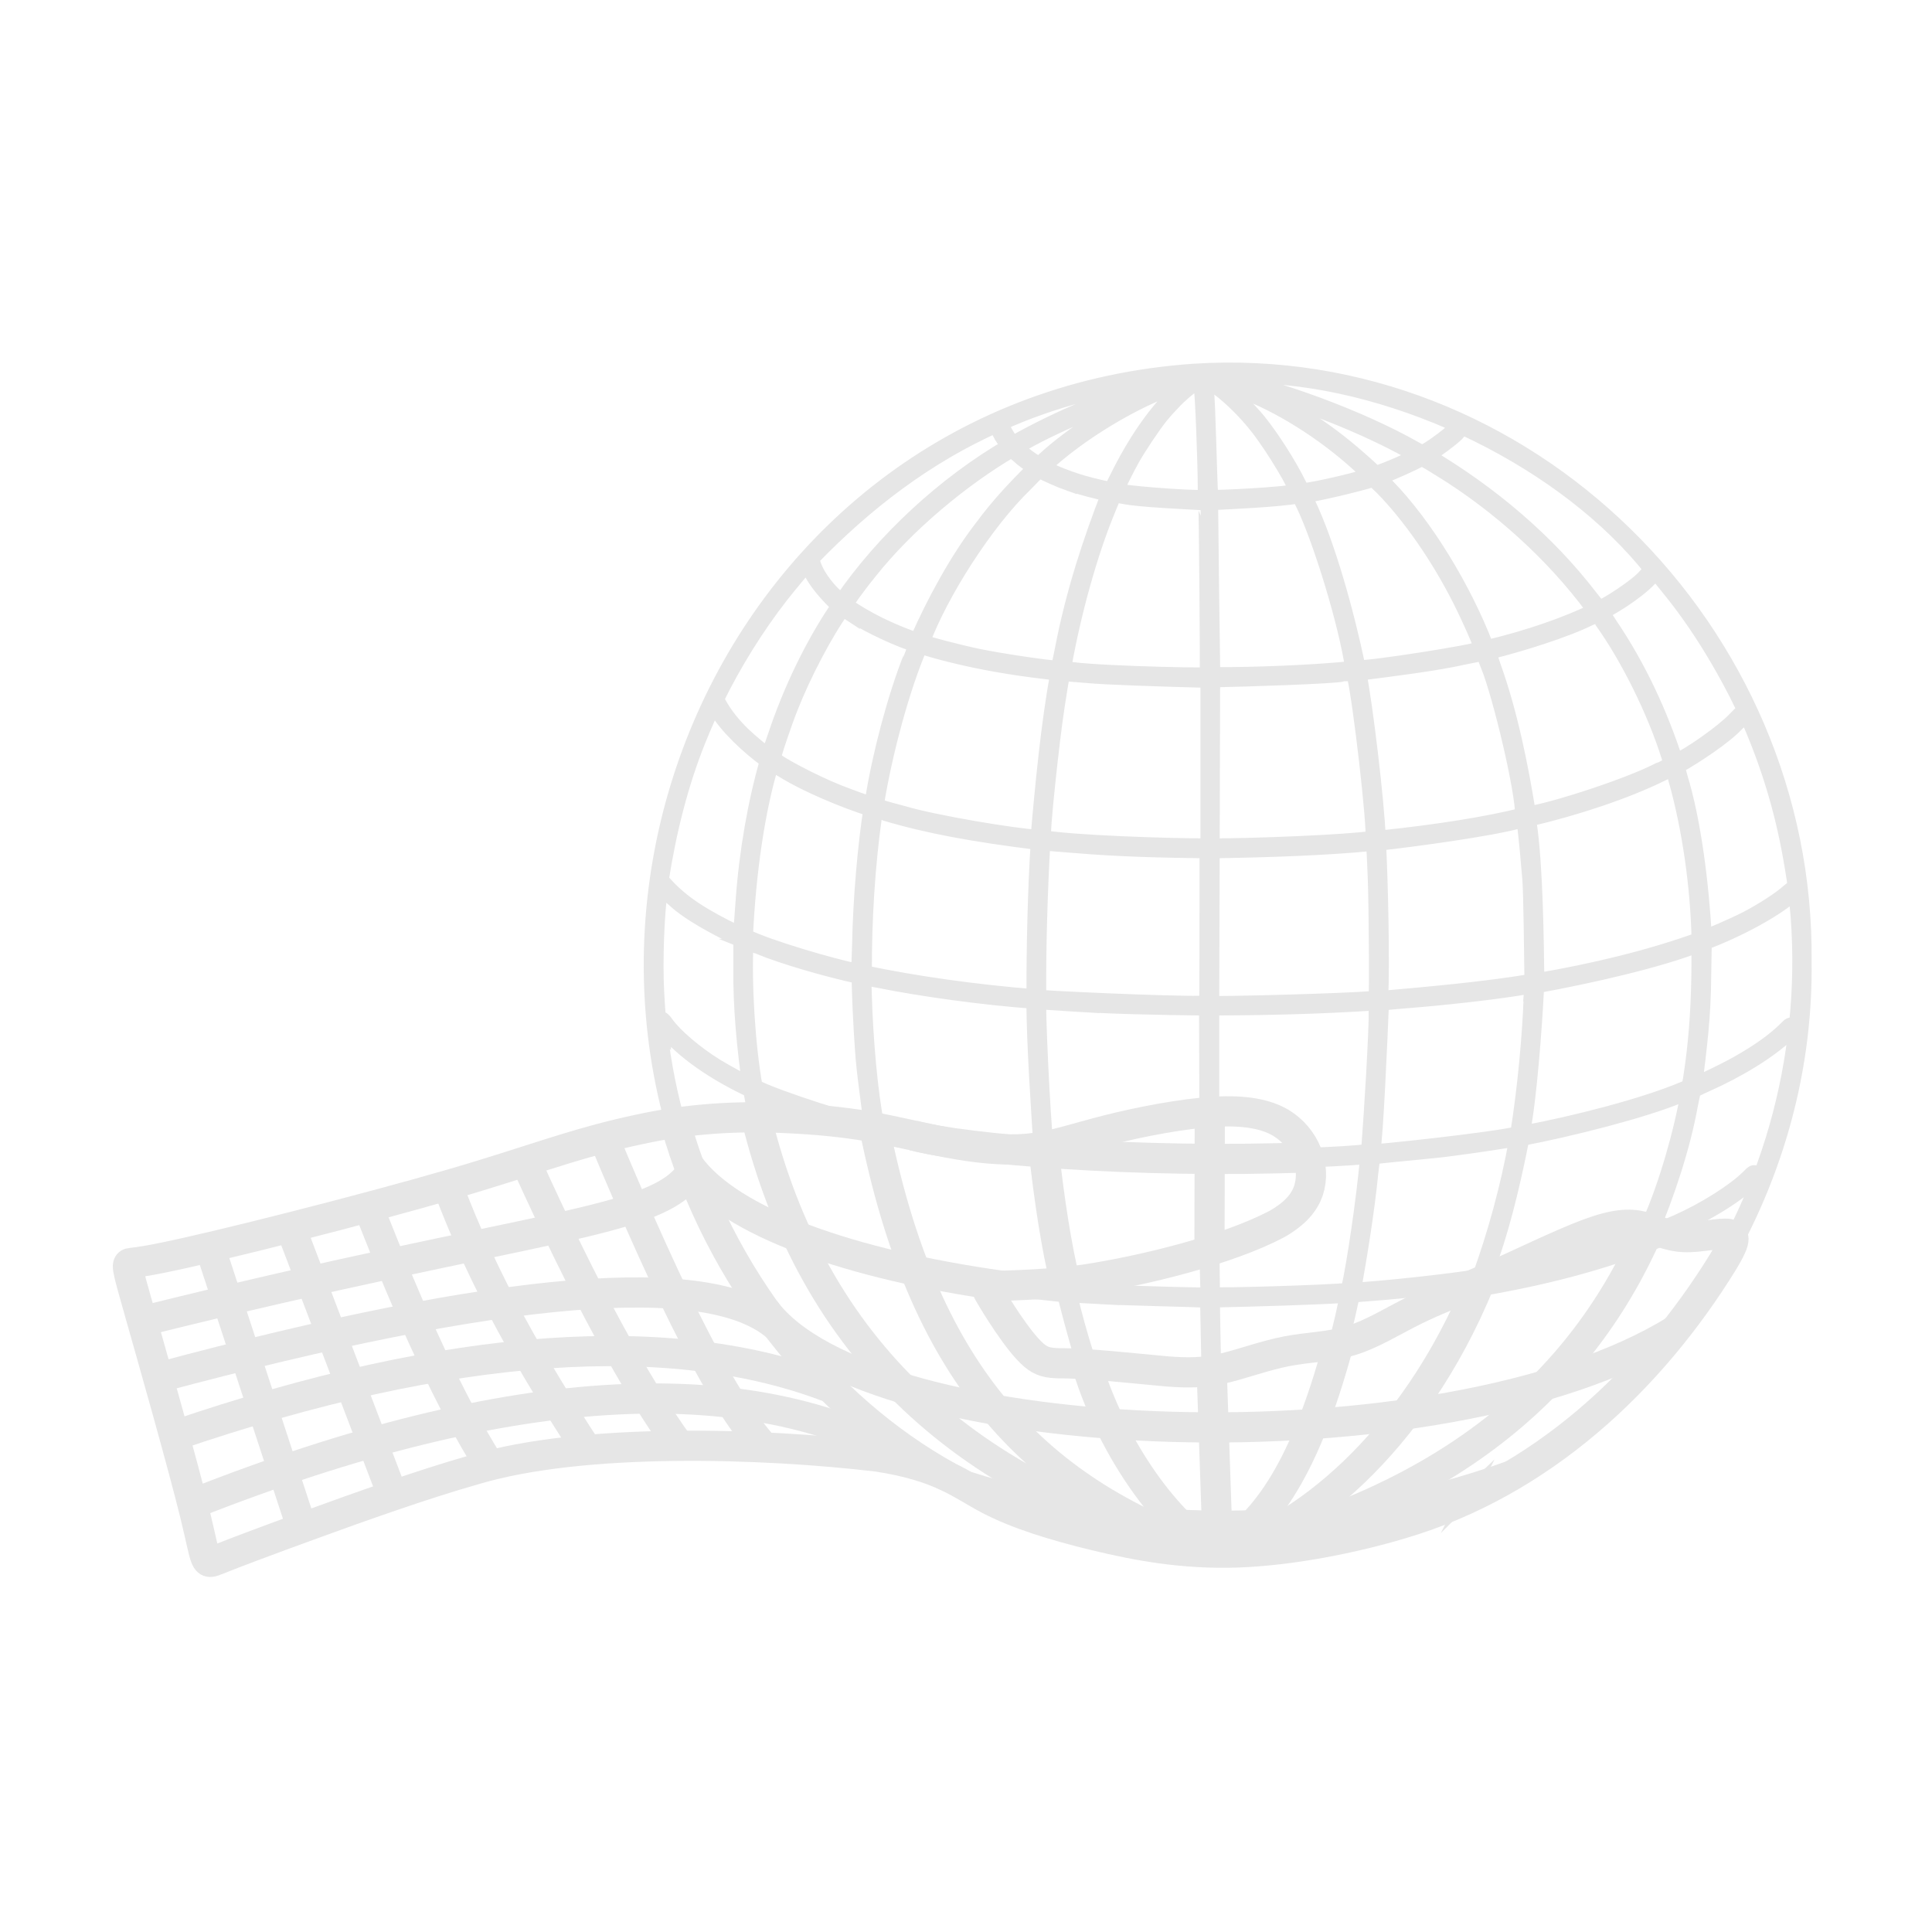 <?xml version="1.0" encoding="UTF-8"?>
<!DOCTYPE svg PUBLIC "-//W3C//DTD SVG 1.1//EN" "http://www.w3.org/Graphics/SVG/1.1/DTD/svg11.dtd">
<!-- Creator: CorelDRAW 2019 (64-Bit) -->
<svg xmlns="http://www.w3.org/2000/svg" xml:space="preserve" width="512px" height="512px" version="1.1" style="shape-rendering:geometricPrecision; text-rendering:geometricPrecision; image-rendering:optimizeQuality; fill-rule:evenodd; clip-rule:evenodd"
viewBox="0 0 512 512"
 xmlns:xlink="http://www.w3.org/1999/xlink">
 <defs>
  <style type="text/css">
   <![CDATA[
    .str0 {stroke:#E6E6E6;stroke-width:4;stroke-miterlimit:10}
    .str1 {stroke:#E6E6E6;stroke-width:8;stroke-miterlimit:22.912}
    .fil0 {fill:none}
    .fil1 {fill:#999999}
   ]]>
  </style>
 </defs>
 <g id="Layer_x0020_1">
  <rect class="fil0" width="512" height="512"/>
  <g id="_2138882627936">
   <path class="fil1 str0" d="M328.86 406.43c-1.67,1.55 -4.61,3.73 -5.06,3.73 -0.22,-0.06 -0.55,-3.92 -0.49,-5.39l7.36 0 -1.81 1.66zm6.83 -0.76c-1.2,0.62 -2.91,1.43 -3.8,1.82 -1.93,0.81 -4.33,1.76 -4.16,1.64 0.3,-0.25 3.93,-3.73 4.85,-4.61 1.33,0.02 4,0.03 5.32,0.02l-2.21 1.13zm-17.18 -0.9l3.51 0c0.05,1 0.38,5.03 0.22,5.31 -0.2,0.2 -3.8,-2.08 -5.96,-3.77 -1.99,-1.54 -2.43,-1.99 -1.64,-1.69 0.22,0.07 1.96,0.15 3.87,0.15zm-5.83 0.19c0.64,0.52 4.08,3.3 4.75,3.8l0.61 0.44c-2.81,-0.73 -9.21,-3.3 -12.74,-4.92 1.51,0.09 7.17,0.14 7.38,0.68l0 0zm32.3 0.17c-3.75,1.25 -11.79,3.56 -12.35,3.56 0.08,-0.24 7.05,-3.65 8.46,-4.39l2.69 -0.22c5.54,-0.47 5.62,-0.39 1.2,1.05zm-41.32 -0.27c0.9,0.44 2.27,1.06 3.04,1.38 2.74,1.12 1.12,0.76 -3.41,-0.74 -2.53,-0.83 -4.66,-1.59 -4.73,-1.67 -0.08,-0.04 0.68,-0.04 1.66,0.05 1.3,0.1 2.23,0.37 3.44,0.98zm-34.94 -6.12c5.52,1.49 12.9,2.91 20.45,3.94 3.72,0.52 4.61,0.71 7.84,1.91 4.19,1.55 10.13,3.46 14.54,4.69 3.43,0.95 3.11,1.05 -1.72,0.51 -13.85,-1.52 -25.78,-4.46 -38.9,-9.58 -3.38,-1.33 -6.32,-2.63 -4.9,-2.21 0.22,0.07 1.44,0.42 2.69,0.74zm120.41 -2.58c-0.69,0.66 -11.08,4.88 -16.55,6.72 -13.12,4.51 -27.66,6.96 -40.93,7.67 -1.77,0.22 -1.01,-0.12 1.74,-0.78 5.39,-1.3 13.73,-3.88 18.51,-5.74 1.44,-0.56 2.89,-0.88 5.85,-1.25 10.62,-1.32 21.94,-3.65 28.81,-5.93 3.04,-1.01 2.84,-0.96 2.57,-0.69zm-42.85 -16.72c-3.32,7.72 -9.15,18.65 -14.56,24.1l-8.58 0c-0.49,-6.43 -1.1,-19.96 -1.05,-25.49 8.05,0.05 17.67,-0.27 24.98,-0.49l-0.79 1.88 0 0zm-41.72 -1.64c6.98,0.22 11.07,0.32 16.18,0.37 0.18,6.45 0.83,20.96 1.18,25.44 -2.31,-0.05 -6.96,-0.19 -9.27,-0.27 -4.63,-4.72 -9.18,-10.59 -12.79,-16.74 -1.6,-2.72 -4.39,-8.01 -4.61,-8.77 -0.15,-0.52 -0.12,-0.57 0.39,-0.44 0.32,0.07 4.34,0.27 8.92,0.41zm66.36 -1.54c-6.07,7.96 -17.83,19.16 -27.16,24.83 -3.19,2.01 -3.63,2.15 -7.89,2.18l-2.28 0.02c5.23,-5.7 11.03,-16.4 14.88,-25.86 4.61,-0.21 15.87,-1.19 19.46,-1.56 0.88,-0.13 2.01,-0.23 2.52,-0.25l0.93 -0.02 -0.46 0.66zm-98.52 -0.93c5.9,0.84 14.61,1.47 21.16,2.06 4.01,8.27 9.59,17.65 15.51,23.87 2.09,2.35 2.45,2.16 -3.21,1.77l-3.75 -0.25c-11.87,-6.28 -22.95,-14.35 -32.23,-24.19 -3.09,-3.24 -3.7,-3.97 -3.34,-3.97 0.1,0 2.73,0.32 5.86,0.71zm-25.56 -4.54c5.38,1.29 12.34,2.66 17.4,3.41 9.62,11.33 22.48,21.76 34.93,28.36 -6.19,-0.5 -7.9,-1.17 -19,-6.64 -13.9,-6.87 -26.81,-15.78 -37.26,-25.64 -0.54,-0.54 -0.56,-0.59 -0.12,-0.47 0.27,0.07 2.08,0.52 4.04,0.98l0.01 0zm157.27 0.15c-12.18,11.88 -34.36,25.21 -49.91,30.86 -0.86,0.27 -8.06,1.01 -9.88,1.01 -0.95,0 -0.93,-0.03 1.69,-1.75 3.12,-2.05 6.7,-4.73 9.78,-7.3 4.84,-3.96 13.81,-13.73 17.46,-18.31 0.17,-0.15 1.05,-0.34 1.98,-0.44 5.59,-0.57 21.11,-3.34 27.26,-4.91 3.36,-0.85 3.41,-0.83 1.62,0.84zm-193.48 -15.25c6.11,4.85 18.72,10.21 29.15,13.29 13.06,13.06 30.4,23.97 48.51,32.31 -0.69,0.22 -12.48,-2.01 -18.04,-3.44 -4.64,-1.17 -12.04,-3.58 -14.49,-4.7 -3.85,-1.79 -11.84,-6.72 -17.6,-10.89 -8.23,-5.77 -24.51,-20.91 -29.22,-27.75 0.07,0 0.83,0.54 1.69,1.18zm231.55 -1.49c-5.98,7.72 -21.79,23.21 -23.71,23.23 -0.27,0 -0.88,0.49 -1.39,1.11 -1.13,1.35 -4.12,3.6 -9.56,7.23 -5.59,3.7 -7.51,4.78 -11.4,6.37 -9.04,4.06 -27.29,8.23 -36.94,9.19 -0.25,0 0.93,-0.61 2.6,-1.34 17.43,-7.72 33.3,-18.44 46.72,-31.4 10.96,-2.87 25.28,-8.57 33.92,-14.78 0.05,-0.03 -0.07,0.17 -0.24,0.39zm-85.55 -8.83c-2.11,10.12 -5.72,22.63 -9.05,30.89 -5.96,0.33 -17.91,0.53 -25.66,0.64 -0.2,-9.91 -0.49,-21.96 -0.64,-32.39 11.67,-0.24 28.52,-0.77 35.03,-1.22l0.76 -0.05 -0.44 2.13zm-65.06 -1.76c4.77,0.31 24.64,0.76 28.46,0.93 0,-0.75 0.62,32.78 0.73,32.09 -0.4,0.43 -21.69,0.02 -26.37,-0.57 -3.68,-7.78 -7.2,-18.29 -9.93,-28.9 -0.98,-3.87 -1.03,-4.17 -0.41,-4.02 0.22,0.05 3.62,0.27 7.52,0.47zm99.89 -3.8c-2.51,7.64 -12.48,26.41 -17.82,32.89 -1.2,1.57 -0.69,1.42 -6.69,2.04 -8.04,0.81 -17.9,1.52 -17.9,1.25 3.45,-9.17 6.23,-18.5 9.19,-32.19 0.15,-0.63 0.3,-0.66 5.52,-1.05 8.7,-0.66 20.41,-1.95 27.53,-3.16 0.1,0 0.17,0.09 0.17,0.22zm-133.1 0.58c6.75,1.1 16.73,1.9 23.82,2.75 0.32,1.2 2.92,11.64 4.61,16.62 1.84,5.77 4.3,11.84 6.13,16.18 0,0.15 -0.54,0.1 -8.83,-0.61 -6.86,-0.57 -12.14,-1.22 -18.99,-2.19 -3.72,-3.86 -9.36,-12.12 -13.36,-18.87 -2.45,-4.22 -8.09,-15.57 -8.09,-16.28 3.1,0.54 10.22,1.79 14.71,2.4zm-39.59 -8.99c7.04,2.33 16.8,5 23.33,6.23 5.15,12.25 13.41,26.43 21.01,35.1 -4.95,-0.58 -16.14,-3.08 -22.53,-4.78 -9.67,-8.74 -22.22,-26.52 -27.57,-38.51 0,-0.07 0.41,0.02 0.93,0.24 0.49,0.22 2.67,0.98 4.83,1.72zm214.83 0.34c-5.76,11.52 -13.29,22.31 -22.63,32.38 -2.45,2.67 -3.28,3.41 -4.02,3.61 -8.64,2.39 -21.9,4.78 -31.59,6.05 -0.45,0.08 -0.81,0.05 -0.81,-0.02 6,-8.69 11.8,-18.32 16.25,-29.05 1,-2.35 1.89,-4.51 1.98,-4.8 0.15,-0.45 0.52,-0.59 2.8,-0.94 10.83,-1.76 26.17,-5.33 36.08,-8.77 1.69,-0.59 3.09,-1.06 3.14,-1.03 0.05,0.02 -0.49,1.17 -1.2,2.57l0 0zm-245.94 -17.16c5.08,4.94 15.19,10.86 23.56,14.03 6.07,12.89 14.3,25.3 24,35.66 1.42,1.5 2.54,2.75 2.47,2.75 -12.28,-3.57 -27.27,-11.25 -32.06,-17.43 -4.59,-4.61 -9.61,-12.97 -15,-23.44 -2.75,-5.44 -6.79,-14.75 -6.79,-15.59 0,-0.12 0.41,0.32 0.95,0.98 0.52,0.64 1.82,2.01 2.87,3.04zm174.7 -6.96c-1.08,11.02 -3.26,26.26 -5.02,34.34 -6.33,0.63 -34.83,1.44 -35.99,1.13 -0.17,-1.56 -0.24,-28.73 -0.29,-35.08 12.1,-0.12 32.34,-0.66 41.01,-1.52 0.34,-0.02 0.39,0.18 0.29,1.13zm-79.74 -0.91c8.93,0.75 26.05,1.21 37.26,1.3 0.03,9.63 -0.11,28.88 0.32,35.2 -10.23,-0.09 -33.32,-0.85 -36.28,-1.34 -0.76,-0.13 -0.78,-0.15 -1.27,-2.38 -2,-8.72 -4.16,-23.07 -5.07,-32.11l-0.15 -0.91c1.58,-0.02 2.71,0.07 5.19,0.24zm119.18 -4.24c-1.99,11.56 -5.71,25.08 -9.65,35.79 -7.96,1.36 -26.82,3.35 -33.46,3.65 1.63,-9.09 3.58,-20.98 4.56,-30.98 0.26,-2.33 0.51,-4.29 0.58,-4.36 5.63,-0.73 16.37,-1.51 21.75,-2.33 4.9,-0.61 15.29,-2.18 15.41,-2.33 0.05,-0.05 0.3,-0.1 0.52,-0.1 0.32,0 0.39,0.15 0.29,0.66zm-163.3 -1.42c10.4,2.19 24.57,3.96 37.68,5.27 1.13,10.45 3.54,25.77 5.61,35.38 -9.84,-0.55 -28.24,-2.98 -38.78,-5.13 -4.28,-10.29 -8.8,-26.31 -10.39,-36.52 0,-0.15 0.22,-0.2 0.56,-0.1 0.3,0.07 2.7,0.59 5.32,1.1zm208.85 -11.3c-1.62,9.68 -5.74,24.35 -10.1,34.08 -1.74,4.09 -1.08,3.6 -7.3,5.63 -10.61,3.48 -23.51,6.61 -36.23,8.51 -0.05,-0.05 0.68,-2.38 1.64,-5.2 3.37,-9.6 6.05,-21.48 7.94,-31.1 12.63,-2.4 32.27,-7.33 41.84,-11.35 2.04,-0.81 2.21,-0.86 2.21,-0.57zm-243.07 1.4c7.79,3.23 17.74,6.2 26.94,8.41 2.17,11.56 5.48,24.33 9.34,34.09 0.49,1.28 0.83,2.36 0.78,2.41 -0.17,0.17 -2.37,-0.32 -8.23,-1.77 -7.59,-1.86 -14.41,-4.05 -20.18,-6.3 -0.83,-0.29 -1.44,-1.49 -3.57,-6.76 -3.61,-8.95 -6.57,-19.05 -8.49,-28.81 -0.34,-1.88 -0.44,-2.86 -0.27,-2.79 0.15,0.07 1.82,0.76 3.68,1.52zm-28.46 -18.78c5.33,6.51 13.79,12.13 23.14,16.52 2.1,12.16 6.24,26.28 10.71,36.31 0.35,0.81 0.59,1.49 0.54,1.54 -0.29,0.32 -9.53,-4.29 -13.18,-6.57 -4.78,-2.99 -9.42,-6.91 -11.77,-9.95 -0.81,-1.08 -1.05,-1.25 -1.42,-1.05 -0.54,0.29 -0.79,-0.3 -2.67,-6.35 -2.77,-8.85 -4.74,-17.6 -5.91,-26.5 -0.79,-5.96 -0.76,-5.83 -0.42,-5.3 0.17,0.25 0.61,0.86 0.98,1.35zm188.92 -5.07c0.05,6.45 -1.28,27.85 -1.96,36.65 0,1.2 -0.22,1.29 -3.33,1.54 -8.58,0.72 -27.03,1.21 -38.34,1.3l0 -39.66c14.74,-0.08 27.65,-0.35 43.09,-1.33 0.52,-0.02 0.54,0.08 0.54,1.5zm-82.97 -1.4c11.74,0.83 25.22,1.09 37.99,1.23 0.04,9.88 0.1,29.78 0.12,39.66 -11.17,-0.03 -35.6,-0.81 -42.45,-1.77 -0.61,-1.13 -2.12,-29 -2.21,-39.49 1.16,-0.01 2.94,0.15 6.55,0.37zm124.05 -2.52c-0.38,11.23 -1.73,25.53 -3.58,36.94 -0.2,0.85 -28.09,4.11 -38.48,4.97 0.78,-2.77 1.98,-30.7 2.33,-39.46 0.05,-0.05 2.72,-0.3 5.93,-0.57 10.37,-0.8 23.17,-2.25 30.23,-3.38 4.14,-0.68 3.75,-0.86 3.57,1.5zm-173.2 -3.61c11.96,2.39 27.82,4.56 41.38,5.57 0.07,11.96 1.23,28.43 1.93,39.56 -4.06,0.32 -39.92,-4.88 -43.53,-6.42 -1.79,-8.83 -2.99,-22.79 -3.36,-34.74 -0.12,-3.77 -0.1,-4.58 0.17,-4.58 0.2,0 1.72,0.29 3.41,0.61zm217.6 -0.81c-0.17,9.79 -0.86,18.32 -2.16,26.67 -0.37,2.36 -0.34,2.36 -2.13,3.07 -10.42,4.39 -28.67,9.05 -41.94,11.52 -0.54,0.15 -0.57,0.1 -0.42,-0.66 1.62,-7.92 3.13,-27.32 3.65,-38.34 14.94,-2.73 32.36,-6.76 42.92,-10.86 0.13,0 0.15,3.58 0.08,8.6zm-249.42 -8.16c7.27,2.92 18.11,6.03 26.91,7.97 -0.04,3.91 0.47,14.09 0.86,19.27 0.4,6.55 1.71,14.31 2.26,20 -2.14,0.25 -25.79,-7.26 -30.74,-10.03 -1.94,-10.92 -2.96,-27.2 -2.4,-38.41 0.05,0 1.47,0.54 3.11,1.2zm275.45 -11.32c3.62,37.75 -6.31,75.73 -27.7,106.26 -2.84,4.02 -5.34,6.25 -10.84,9.66 -6.44,3.99 -17.77,8.72 -26.89,11.25 -0.68,0.19 -0.88,0.44 2.53,-3.26 8.94,-9.65 17.36,-22.56 23.29,-34.98 9.91,-3.57 22.19,-10.17 27.47,-15.47 1.65,-1.59 1.67,-1.62 1.16,-1.98 -0.52,-0.35 -0.61,-0.3 -1.94,1.03 -3.73,3.7 -11.67,8.7 -18.92,11.91 -3.09,1.35 -6.94,2.94 -6.99,2.87 4.19,-9.78 8.58,-22.86 10.54,-33.9 0.37,-1.89 0.74,-3.58 0.83,-3.76 0.08,-0.17 1.48,-0.9 3.09,-1.61 8.83,-3.9 16.92,-8.9 21.8,-13.48 1.66,-1.55 1.71,-1.62 1.27,-2.09 -0.44,-0.46 -0.47,-0.46 -1.81,0.88 -2.99,2.95 -7.19,5.94 -12.68,9.03 -3.41,1.93 -11.1,5.63 -11.3,5.44 1.17,-9.63 2.27,-17.62 2.33,-28.81 0,0 0.15,-8.67 0.15,-8.67 9.16,-3.42 19.37,-8.94 24.17,-13.44 0.07,0 0.27,1.4 0.44,3.12zm-295.13 0.95c3.96,2.95 10.28,6.32 15.22,8.56l0 7.23c-0.12,11.08 0.99,21.61 2.3,31.11 -0.12,0.14 -6.17,-3.14 -8.92,-4.83 -5.34,-3.31 -10.86,-7.99 -13.14,-11.2 -0.76,-1.06 -1.08,-1.33 -1.47,-1.23 -0.66,0.15 -0.71,-0.25 -1.1,-7.23 -0.42,-8.04 -0.01,-20.36 1.05,-27.85 1.72,1.72 4.22,4.1 6.06,5.44l0 0zm183.35 -7.74c0.29,7.74 0.44,31.52 0.2,31.77 -0.07,0.49 -30.94,1.47 -43.56,1.51 0.02,-10.1 0.08,-30.42 0.12,-40.51 14.04,-0.21 29.99,-0.72 42.65,-1.97l0.15 0.86c0.1,0.47 0.3,4.22 0.44,8.34l0 0zm-79.4 -8.61c11.64,0.98 22.78,1.23 34.81,1.38 0,7.29 0.03,38.48 -0.1,40.29 -1,0.6 -34.14,-0.73 -44.51,-1.44 -0.11,-12.72 0.32,-27.23 1.08,-40.99 2.19,0.28 4.13,0.39 8.72,0.76zm119.09 -4.46c0.32,2.5 0.9,8.75 1.3,13.68 0.27,3.82 0.46,20.39 0.54,26.77 -12.51,2.1 -28.01,3.47 -40.11,4.53 0.45,-9.44 -0.05,-31.41 -0.58,-41.15 9.52,-1.05 29.3,-3.74 37.16,-5.86 0.05,-0.05 0.39,-0.1 0.76,-0.1 0.66,0 0.68,0.05 0.93,2.13zm-169.68 -4.12c11.32,3.38 23.22,5.58 40.67,7.75 -0.76,11.42 -1.2,28.71 -1.11,40.89 -15.46,-1.24 -31.44,-3.47 -44.98,-6.33 -0.08,-13.62 0.84,-28.67 2.72,-41.74 0.1,-0.69 0.2,-1.28 0.22,-1.28 0.03,0 1.16,0.32 2.48,0.71zm209.68 -8.87c3.65,13.05 5.81,28.22 6.13,42.41 -12.93,4.67 -27.87,8.3 -43.02,10.86 -0.13,-10.36 -0.36,-30.73 -2.01,-41.58l-0.12 -1.25c12.56,-2.96 25.55,-7.25 35.1,-11.94 1.54,-0.73 2.89,-1.37 2.97,-1.37 0.09,0 0.51,1.3 0.95,2.87zm-236.18 -2.21c5.78,3.57 15.79,7.75 22.82,9.98 -1.47,9.59 -2.73,23.12 -2.99,36.06 -0.1,3.85 -0.24,6.98 -0.34,6.98 -6.89,-1.37 -23.61,-6.24 -29.93,-9.31 0.78,-16.64 3.12,-33.4 6.94,-45.86 0.99,0.66 1.79,1.14 3.5,2.15l0 0zm256.48 -11.37c4.95,11.79 8.33,23.56 10.44,36.33 0.91,5.49 0.96,6.08 0.66,5.88 -0.14,-0.07 -0.85,0.34 -1.54,0.98 -2.26,2.01 -6.57,4.83 -10.98,7.16 -3.29,1.71 -11.18,5.15 -11.38,4.95 -0.75,-13.79 -2.81,-30.66 -6.4,-42.31 -0.61,-2.16 -0.76,-2.94 -0.53,-3.09 4.49,-2.51 12.28,-7.65 15.46,-11.08 1.38,-1.34 2.55,-2.42 2.65,-2.4 0.07,0.05 0.81,1.64 1.62,3.58l0 0zm-274.47 -5.03c2.17,4.07 8.37,10.03 13.38,13.56 -3.16,10.83 -5.54,24.45 -6.42,37.11 -0.32,4.41 -0.45,6.37 -0.73,8.97l-4.05 -2.03c-8.11,-4.13 -12.86,-7.63 -16.94,-12.45 2.04,-13 5.16,-25.46 9.81,-37.02 1.42,-3.6 3.99,-9.31 4.17,-9.31 0.07,0 0.44,0.54 0.78,1.17l0 0zm168.94 -8.97c1.65,6.86 5.5,40.56 4.9,43.12 -6.98,1.05 -31.33,2.02 -42.6,2.01 0.04,-10.93 0.11,-32.94 0.12,-43.88l0.93 -0.17c6.76,-0.11 32,-0.91 33.61,-1.52 0.05,-0.05 0.74,-0.1 1.52,-0.1 1.25,0 1.4,0.05 1.52,0.54zm-70.91 -0.05c4.4,0.46 19.96,0.97 32.11,1.28l0 43.9c-11.68,-0.01 -35.39,-0.84 -43.59,-2.16 -0.46,-0.44 2.16,-25.73 3.66,-35.17 1.3,-8.26 1.3,-8.34 1.61,-8.34 0.1,0 2.9,0.22 6.21,0.49zm106.31 -2.81c3.4,8.54 9.19,33.11 9.21,39.85 -9.56,2.4 -22.74,4.46 -37.13,5.98 -0.86,0.1 -1.18,0.05 -1.18,-0.17 -0.4,-9.82 -3.4,-34.85 -5.1,-43.46 8.47,-1.1 20.29,-2.52 28.02,-4.29 2.43,-0.51 4.56,-0.9 4.76,-0.88 0.22,0 0.78,1.18 1.42,2.97zm-141.49 -2.46c7.21,1.77 15.12,3.17 23.97,4.22 3.02,0.34 3.58,0.47 3.49,0.78 -2.31,12.07 -4.04,29.7 -5.18,43.15 -6.13,-0.26 -27.77,-3.93 -35.44,-6.23 -6.67,-1.76 -7.5,-2.06 -7.41,-2.52 2.18,-13.57 6.83,-30.92 11.6,-41.92 2.81,0.94 5.23,1.61 8.97,2.52zm172.91 -7.4c7.01,10.25 13.89,24.83 17.11,36.11 -0.02,0.02 -1.17,0.61 -2.52,1.27 -7.51,4.12 -27.78,10.75 -35.3,11.99 -2.02,-12.79 -4.9,-26.88 -9.24,-38.98 -0.88,-2.52 -1.25,-3.92 -1.06,-3.97 8.33,-2.03 20.42,-5.87 26.5,-8.92 1.08,-0.51 2.06,-0.88 2.16,-0.83 0.1,0.07 1.15,1.57 2.35,3.33zm-199.87 -3.38c4.51,2.98 13.33,6.99 16.79,7.84 0,0.05 -0.59,1.6 -1.33,3.48 -4.21,10.65 -8.22,25.91 -10.07,37.63 -0.1,0.66 -0.25,1.18 -0.34,1.18 -0.4,0 -5.35,-1.77 -8.98,-3.21 -6.22,-2.46 -16.57,-7.92 -16.96,-8.95 -0.14,-0.42 2.89,-9.49 4.66,-13.83 3.21,-8.16 9.14,-19.6 13.65,-25.73 0.1,0 1.25,0.71 2.58,1.59zm216.67 -6.69c7.58,9.33 14.31,20.48 19.75,31.81l-2.5 2.53c-3.11,3.31 -12.21,9.73 -15.74,11.15 -4.07,-12.56 -9.77,-24.94 -17.38,-36.18 -1.2,-1.81 -2.13,-3.31 -2.08,-3.33 4.25,-2.2 11.21,-6.75 13.73,-10.32 0.32,-0.54 0.14,-0.74 4.22,4.34zm-227.88 -5.52c0.96,2.95 4.75,7.2 7.63,9.81 -6.72,9.74 -12.82,22.32 -16.94,34.8 -0.86,2.6 -1.64,4.74 -1.77,4.74 -0.39,0 -4.43,-3.31 -6.74,-5.52 -3.14,-3.07 -5.42,-6.14 -6.96,-9.31 4.44,-9.13 10.57,-19.08 17.14,-27.48 1.88,-2.43 6.91,-8.44 7.06,-8.44 0.05,0 0.31,0.64 0.58,1.4zm130.61 -17.4c4.94,10.32 11.6,32.5 13.21,43.83 -10.01,1.03 -26.26,1.72 -37.11,1.61 -0.22,-13.44 -0.4,-30.87 -0.57,-45.57 6.21,-0.32 17.12,-0.8 23.14,-1.74 0.3,-0.02 0.69,0.52 1.33,1.87zm-47.38 -1.77c3.7,0.84 17.12,1.41 21.66,1.69 0.15,0.15 0.52,45.4 0.37,45.55 -1.78,0.29 -36.26,-0.52 -38.04,-1.86 2.64,-14.89 7.05,-30.48 11.52,-41.36 0.69,-1.66 1.37,-3.33 1.52,-3.72 0.29,-0.79 0.1,-0.76 2.97,-0.3l0 0zm68.46 -2.28c7.23,7.36 14.76,18.19 20.44,29.39 2.7,5.32 6.03,12.92 5.76,13.17 -1.24,0.92 -29.99,5.41 -32.65,5.1 -3.09,-14.83 -8.11,-32.79 -13.41,-43.86 -0.46,-1.03 -0.78,-1.89 -0.68,-1.89 2.25,-0.04 14.36,-2.96 18.06,-4.14 0.15,-0.02 1.25,1.01 2.48,2.23zm-83.05 -1.17c2.62,0.9 8.97,2.59 9.83,2.59 0.27,0 0.56,0.1 0.64,0.25 -4.55,11.77 -9.29,25.65 -12.28,41.35 -0.89,4.46 -0.96,4.73 -1.5,4.73 -2.11,0 -14.78,-1.88 -20.66,-3.09 -4.78,-0.98 -14.51,-3.5 -14.88,-3.87 4.88,-13.04 16.75,-31.63 27.21,-41.74 0,0 3.62,-3.7 3.62,-3.7 2.36,1.13 5.67,2.66 8.02,3.48zm98.71 -3.58c15.41,9.53 29.75,22.57 40.03,36.52l0.59 0.79c-7.94,3.8 -17.52,7.1 -28.02,9.63 -0.56,0.15 -0.68,0.07 -0.98,-0.64 -5.65,-14.63 -15.82,-31.6 -26.1,-42.09 -1.13,-1.15 -2.06,-2.15 -2.06,-2.23 0,-0.07 0.46,-0.29 1.05,-0.44 2.09,-0.65 7.53,-3.11 10.34,-4.61 1.61,0.88 2.78,1.6 5.15,3.07zm-112.32 -3.97c1.37,1.24 3.08,2.43 4.56,3.38 -5.26,5.29 -9.58,9.77 -14.06,15.86 -6.59,8.49 -12.8,20.06 -17.04,29.71 -0.27,0.29 -5.91,-1.91 -10.18,-4 -3.13,-1.54 -6.69,-3.63 -8.79,-5.19 -0.3,-0.2 2.99,-4.79 6.39,-8.95 9.7,-12.24 24.46,-24.53 37.53,-32.16 0.05,-0.03 0.79,0.59 1.59,1.35zm-4.14 -4.81c0.62,0.97 1.25,1.71 1.94,2.43 -17.21,10 -33.43,25.01 -44.49,41.18 -3.14,-2.44 -6.2,-6.22 -7.43,-9.71 0,0 -0.56,-1.52 -0.56,-1.52 14.45,-15 30.66,-27.29 49.1,-35.52l0.36 1.01c0.22,0.56 0.71,1.52 1.08,2.13zm37.87 -11.42c-9.78,4.42 -21.36,12.16 -28.11,18.82l-1.79 -1.22c-1.61,-1.06 -3,-2.22 -4.24,-3.41 9.4,-5.62 26.55,-12.87 36.13,-15.27 0.2,0 -0.69,0.49 -1.99,1.08zm31.53 -0.47c12.67,3.46 29.26,10.22 40.64,16.87 -3.24,1.7 -7.44,3.52 -11.01,4.75 -10.27,-9.65 -19.34,-16.14 -33.19,-22.45 -0.78,-0.34 -0.41,-0.27 3.56,0.83zm-2.33 1.13c10.55,4.62 21.9,12.4 30.35,20.84 0.22,0.51 -15.01,4.14 -17.46,4.14 -0.41,0 -0.71,-0.37 -1.34,-1.67 -2.43,-5 -7.11,-12.35 -10.64,-16.71 -2.28,-2.85 -7.51,-8.02 -9.32,-9.27 -0.64,-0.44 -1.15,-0.86 -1.15,-0.88 0,-0.25 6.47,2.18 9.56,3.55l0 0zm-19 -2.67c-5.95,4.93 -12.03,13.24 -17.08,23.33 -1.08,2.19 -2.01,4 -2.06,4.05 -0.12,0.12 -4.63,-0.91 -7.45,-1.72 -4.61,-1.32 -10.72,-3.89 -10.42,-4.38 9,-8.56 24.19,-17.82 36.03,-21.67 2.33,-0.79 2.38,-0.79 0.98,0.39zm7.75 -0.52c3.6,2.33 8.53,7.06 11.98,11.53 4.34,5.58 10.79,16.42 10.05,16.88 -1.75,0.8 -21.56,1.82 -22.57,1.57 -0.36,-5.8 -0.68,-24.93 -1.18,-28.85 -0.1,-1.17 -0.1,-2.13 0,-2.13 0.08,0 0.86,0.46 1.72,1zm-2.75 4.15c0.54,9.29 0.98,25.59 0.71,25.86 -3.92,0.26 -23.49,-1.24 -23.38,-1.91 -0.15,-0.15 2.6,-5.72 4.26,-8.63 1.7,-2.99 5.45,-8.58 7.33,-10.91 0.91,-1.15 2.67,-3.09 3.88,-4.32 2.59,-2.62 6.52,-5.61 6.76,-5.17 0.1,0.17 0.3,2.45 0.44,5.08zm-9.16 -5.05c-14.43,3.55 -28.77,9.71 -40.97,16.57 -0.59,-0.15 -2.86,-3.81 -3.23,-5.35 12.98,-5.95 29.27,-10.27 44.93,-12.03 3.58,-0.39 3.46,-0.25 -0.73,0.81zm24.14 -1.33c37.87,1.36 81.53,22.74 104.15,51.46 -0.19,0.07 -1,0.85 -1.81,1.71 -2.11,2.55 -10.24,7.77 -12.04,8.36 -0.14,0 -1.25,-1.3 -2.47,-2.89 -11.33,-14.76 -26.34,-27.51 -43.24,-37.51 2.03,-1.07 6.36,-4.32 7.75,-5.66 0.66,-0.71 0.68,-0.81 0.31,-1.15 -0.36,-0.37 -0.56,-0.27 -2.32,1.25 -1.94,1.64 -5.28,3.99 -6.5,4.53 -0.59,0.27 -0.83,0.2 -2.85,-0.95 -14.08,-7.95 -36.39,-16.24 -50.66,-18.78 -1.2,-0.24 -2.26,-0.47 -2.31,-0.51 -0.19,-0.2 8.04,-0.1 11.99,0.14l0 0zm-17.16 -1.2c-123.43,8.5 -184.98,151.91 -113.49,250.47 9.19,12.95 21.43,24.27 33.48,34.1 3.07,2.87 7.13,5.66 11.74,8.04 28.68,15.31 57.47,23.06 90.21,20.3 20.08,-1.94 38.63,-7.33 55.62,-16.18 14.02,-7.28 16.52,-8.83 22.08,-13.66 38.67,-29.9 62.62,-77.13 62,-126.46 1.09,-87.81 -73.43,-162.27 -161.64,-156.61l0 0z"/>
   <g>
    <path class="fil0 str1" d="M49.71 331.89c19.73,-4.44 58.88,-14.56 78.25,-20.57 16.33,-5 26.58,-8.88 41.55,-12.04 12.96,-2.83 25.91,-3.66 39.49,-2.95 7.05,0.33 14.26,0.98 21.17,2.17 13.55,2.38 28.36,7.14 42.16,5.92 6.77,-0.62 12.69,-2.8 21.27,-4.97 8.58,-2.17 19.82,-4.33 28.18,-4.82 8.36,-0.49 13.83,0.68 17.63,2.91 6.4,3.87 9.49,11.48 7.33,18.04 -1.07,3.04 -3.36,5.98 -8.44,8.85 -12.9,6.79 -34.99,12.26 -50.85,14.67 -9.39,1.31 -17.84,1.48 -22.07,1.65 -4.23,0.16 -4.23,0.33 -3.32,1.93 0.91,1.6 2.75,4.63 4.96,7.89 2.22,3.25 4.81,6.72 6.97,8.56 2.16,1.84 3.9,2.05 6.58,2.15 7.55,-0.05 20.11,1.39 28.72,2.16 5.41,0.41 9.51,0.41 14.59,-0.74 5.08,-1.15 11.14,-3.44 17.04,-4.59 5.9,-1.15 11.64,-1.15 17.21,-2.87 5.57,-1.72 10.98,-5.16 16.73,-8 5.75,-2.84 11.83,-5.09 20.11,-8.78 8.27,-3.68 18.74,-8.81 25.85,-11.46 7.12,-2.65 10.89,-2.81 14.39,-1.99 3.51,0.83 6.74,2.64 11.05,2.83 4.3,0.19 9.68,-1.25 11.89,-0.82 2.22,0.42 1.29,2.7 -1.51,7.38 -19.23,31.18 -48.19,58.61 -85.63,69.52 -12.63,3.76 -28.89,7.01 -43.14,7.5 -14.25,0.48 -26.48,-1.8 -37.49,-4.46 -11.01,-2.66 -20.82,-5.69 -28.29,-9.61 -7.47,-3.92 -12.62,-8.71 -29.46,-11.33 -30.4,-3.6 -78.36,-5.18 -107.21,3.55 -13.27,3.77 -29.82,9.67 -42.44,14.26 -12.62,4.59 -21.31,7.87 -25.16,9.43 -3.85,1.55 -2.87,1.39 -6.14,-11.97 -3.28,-13.35 -10.82,-39.9 -14.59,-53.18 -3.77,-13.27 -3.77,-13.27 -2.21,-13.43 1.56,-0.17 4.67,-0.5 14.83,-2.79l0 0z"/>
    <path class="fil0 str1" d="M97.48 319.52c11.49,29.55 22.2,52.73 32.11,68.49"/>
    <path class="fil0 str1" d="M77.01 325.28c18.05,47.38 27.07,71.07 27.07,71.07"/>
    <path class="fil0 str1" d="M55.62 330.52c16.25,49.6 24.37,74.4 24.37,74.4"/>
    <path class="fil0 str1" d="M46.17 380.48c73.69,-25.22 132.41,-28.8 174.01,-12.64"/>
    <path class="fil0 str1" d="M255.8 393.77l0.01 0.01m-76.85 -96.21c11.55,41.12 39.36,75.59 72.31,93.81"/>
    <path class="fil0 str1" d="M321.76 411.46c-65.43,-16.16 -106.41,-53.9 -121.37,-115.36m31.32 2.68c12.69,63.54 40.73,95.89 90.36,112.69"/>
    <path class="fil0 str1" d="M276.5 303.84c1.6,14.69 3.51,26.65 5.74,35.89"/>
    <path class="fil0 str1" d="M287.95 361.54c8.01,26.6 26.24,47.28 34.78,49.28"/>
    <line class="fil0 str1" x1="320.52" y1="331.44" x2="320.61" y2= "294.7" />
    <path class="fil0 str1" d="M322.75 411.48l-1.64 -48.25m33.64 -7.14c-9.59,35.91 -20.83,48.44 -32,55.39"/>
    <path class="fil0 str1" d="M323.87 411.48c19.86,-5.09 50.36,-27.82 68.35,-71.81"/>
    <path class="fil0 str1" d="M323.92 411.48c55.09,-12.77 93.8,-40.92 113.17,-85.94"/>
    <path class="fil0 str1" d="M392.84 339.4c17.33,-3 33.33,-7.29 46.82,-12.99m-257.08 -17.58c10.97,15.29 43.31,26.35 82.86,31.91"/>
    <path class="fil0 str1" d="M202.6 347.02c27.44,37.61 179.91,43.53 241.53,5.4"/>
    <path class="fil0 str1" d="M255.81 393.78c47.4,15.15 99.14,13.84 145.12,-2.89"/>
    <path class="fil0 str1" d="M50.99 398.54c85.17,-33.64 149.76,-36.88 193.79,-9.73"/>
    <path class="fil0 str1" d="M346.96 306.69c-45.63,1.78 -91.77,-2.18 -104.89,-5.75"/>
    <path class="fil0 str1" d="M118.58 314.11c9.75,26.12 22.84,48.4 36.98,70.08"/>
    <path class="fil0 str1" d="M139.27 307.77c15.48,34.19 29.11,59.38 40.9,75.57"/>
    <path class="fil0 str1" d="M159.99 301.53c18.34,43.97 31.85,70.58 42.98,82.53"/>
    <path class="fil0 str1" d="M183.24 310.58c-9.28,13.92 -40.25,13.36 -145.58,39.55"/>
    <path class="fil0 str1" d="M41.89 365.09c91.61,-24.59 146.29,-29.09 164.06,-13.5"/>
   </g>
  </g>
 </g>
</svg>
